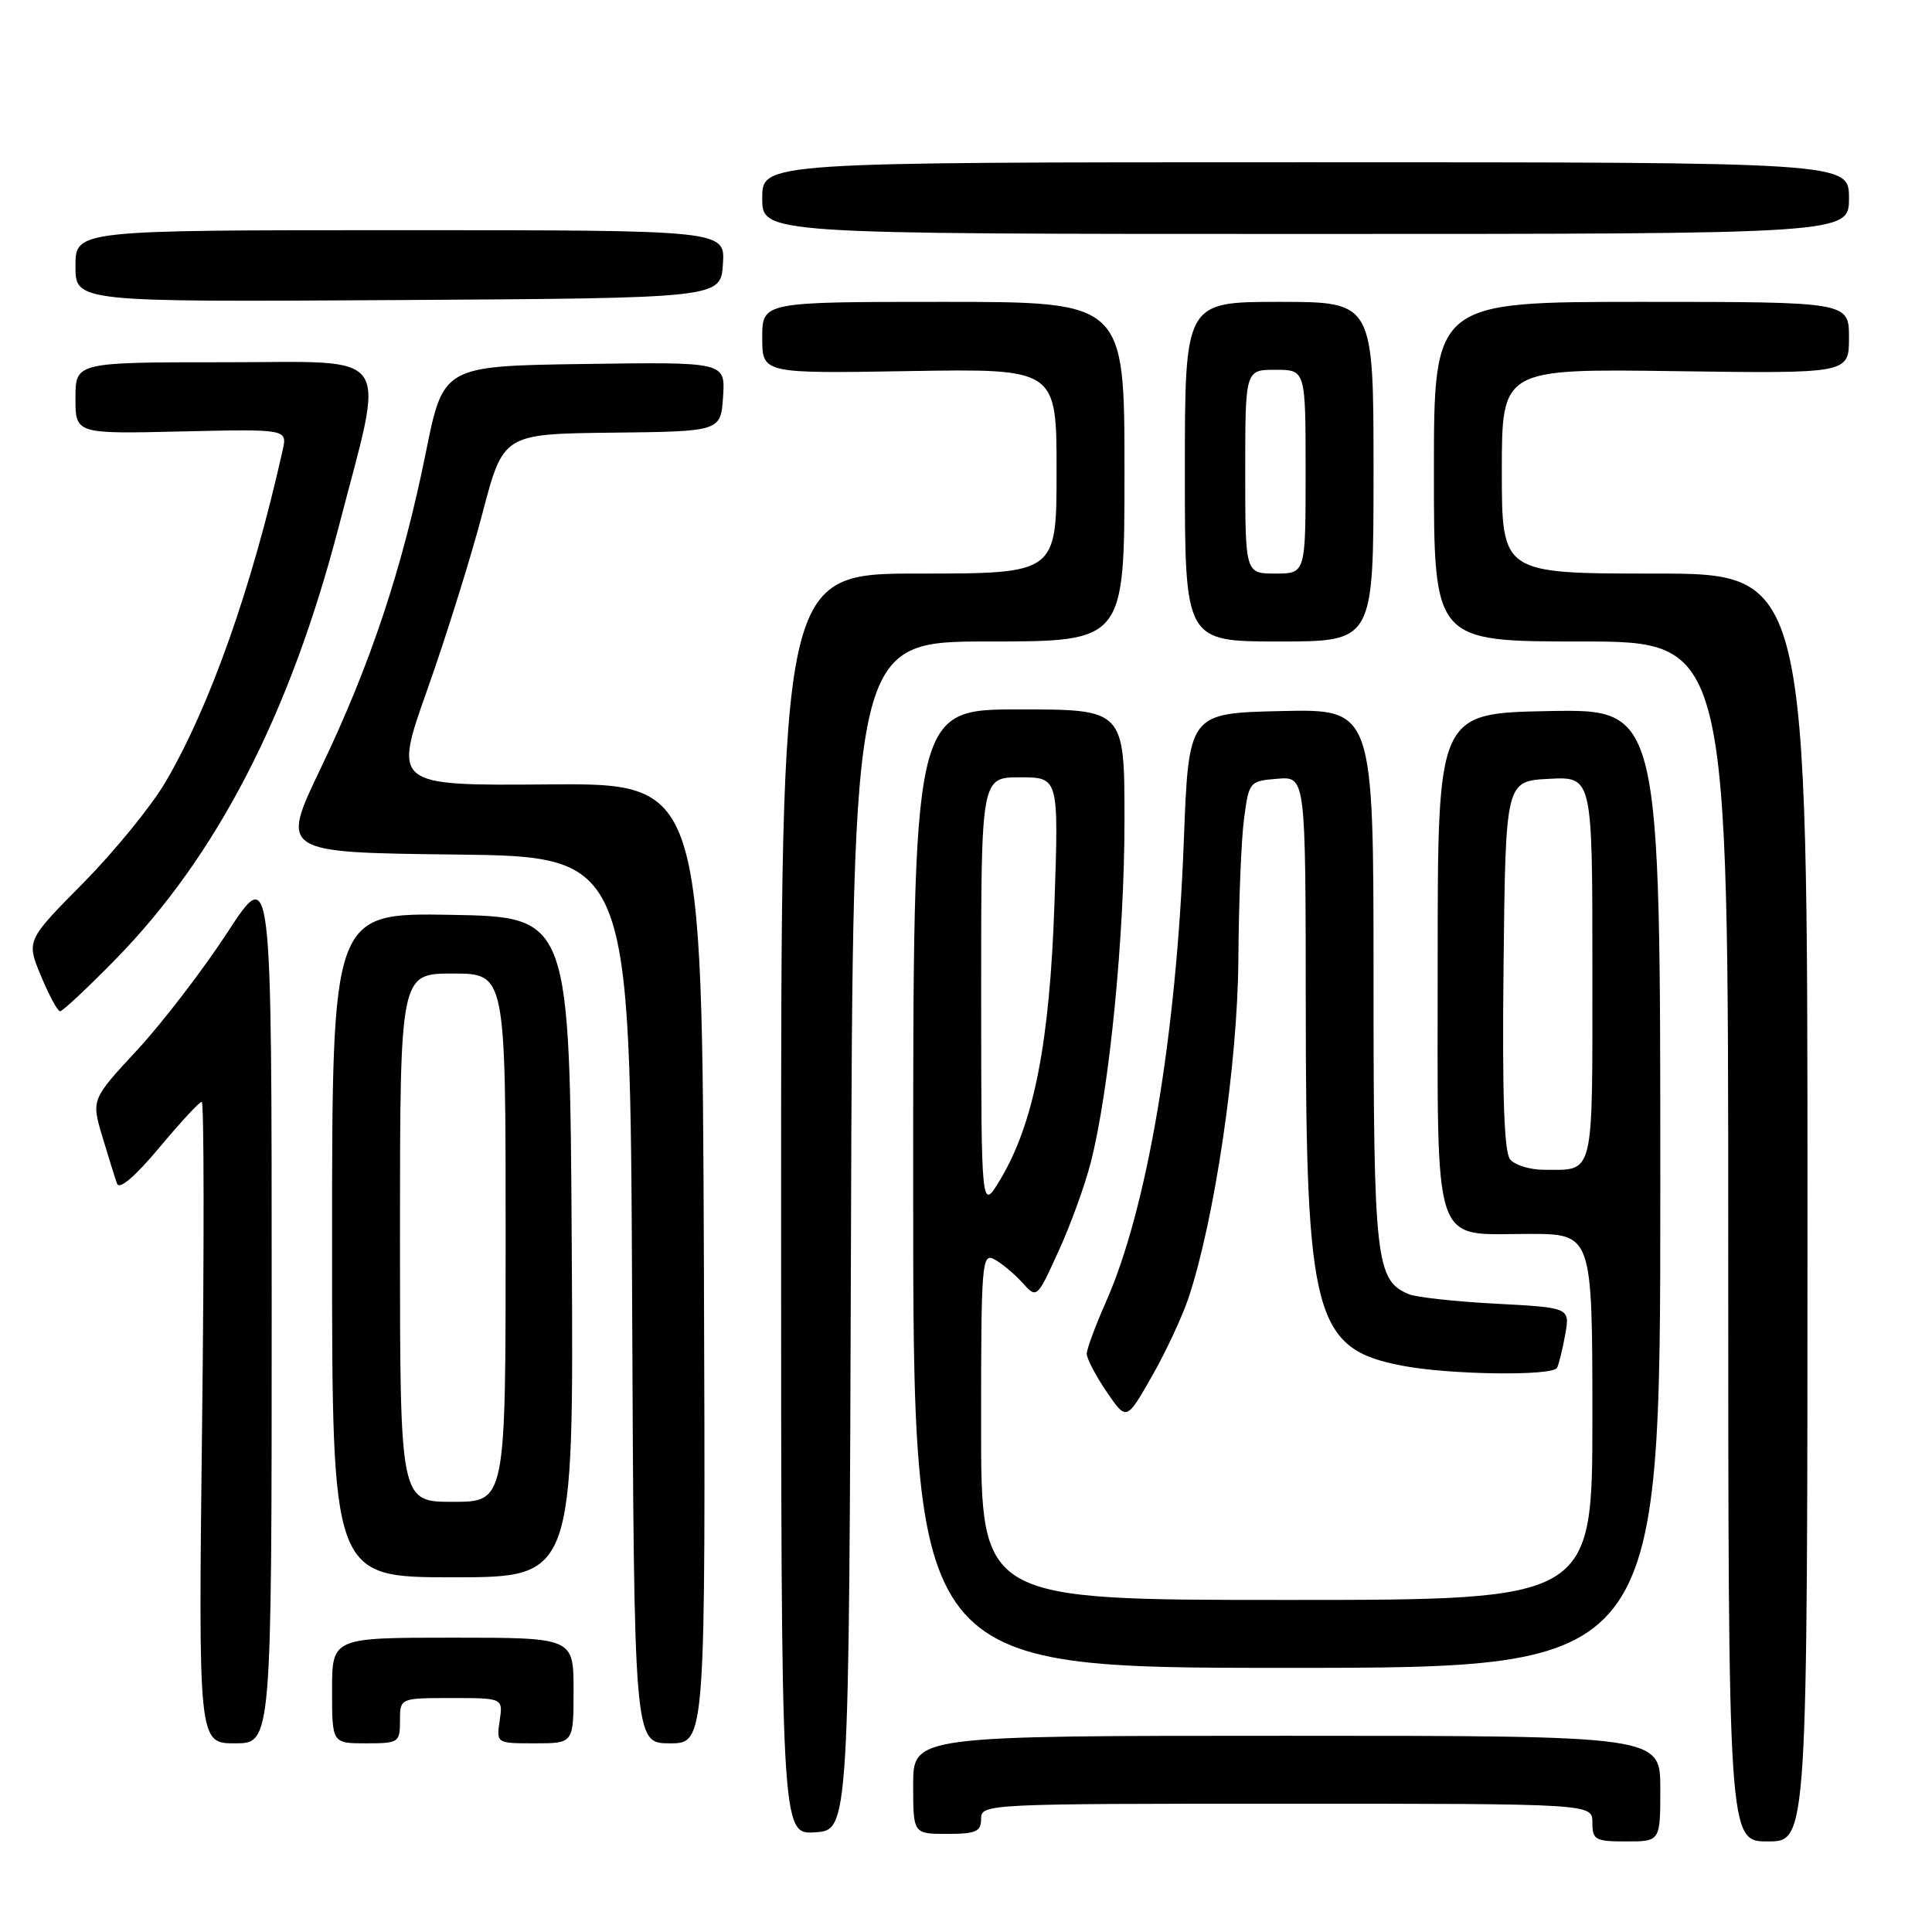 <?xml version="1.0" encoding="UTF-8" standalone="no"?>
<!DOCTYPE svg PUBLIC "-//W3C//DTD SVG 1.1//EN" "http://www.w3.org/Graphics/SVG/1.1/DTD/svg11.dtd" >
<svg xmlns="http://www.w3.org/2000/svg" xmlns:xlink="http://www.w3.org/1999/xlink" version="1.1" viewBox="0 0 256 256">
 <g >
 <path fill="currentColor"
d=" M 220.00 237.00 C 220.00 230.00 220.00 230.00 170.50 230.00 C 121.00 230.00 121.00 230.00 121.00 236.50 C 121.00 243.00 121.00 243.00 125.50 243.00 C 129.33 243.00 130.00 242.70 130.00 241.00 C 130.00 239.03 130.67 239.00 170.50 239.00 C 211.00 239.00 211.00 239.00 211.00 241.50 C 211.00 243.80 211.37 244.00 215.50 244.00 C 220.00 244.00 220.00 244.00 220.00 237.00 Z  M 239.50 160.00 C 239.50 76.00 239.50 76.00 219.25 76.00 C 199.00 76.00 199.00 76.00 199.00 62.43 C 199.00 48.86 199.00 48.86 222.00 49.18 C 245.00 49.50 245.00 49.50 245.00 44.75 C 245.00 40.00 245.00 40.00 217.50 40.00 C 190.00 40.00 190.00 40.00 190.00 62.50 C 190.00 85.00 190.00 85.00 209.50 85.00 C 229.00 85.00 229.00 85.00 229.00 164.50 C 229.00 244.00 229.00 244.00 234.25 244.00 C 239.50 244.00 239.50 244.00 239.50 160.00 Z  M 112.76 163.75 C 113.01 85.00 113.01 85.00 131.01 85.00 C 149.00 85.00 149.00 85.00 149.00 62.50 C 149.00 40.00 149.00 40.00 125.00 40.00 C 101.00 40.00 101.00 40.00 101.00 44.75 C 101.00 49.50 101.00 49.50 120.50 49.17 C 140.00 48.85 140.00 48.85 140.00 62.42 C 140.00 76.00 140.00 76.00 121.75 76.00 C 103.50 76.00 103.50 76.00 103.50 159.54 C 103.50 243.09 103.50 243.09 108.00 242.79 C 112.50 242.50 112.50 242.50 112.76 163.75 Z  M 36.00 172.78 C 36.00 114.56 36.00 114.56 30.15 123.53 C 26.94 128.46 21.56 135.47 18.21 139.10 C 12.10 145.69 12.10 145.69 13.56 150.60 C 14.36 153.29 15.24 156.10 15.51 156.84 C 15.82 157.68 17.88 155.92 21.09 152.09 C 23.88 148.74 26.42 146.00 26.73 146.00 C 27.04 146.00 27.06 165.12 26.78 188.50 C 26.28 231.00 26.28 231.00 31.14 231.00 C 36.00 231.00 36.00 231.00 36.00 172.78 Z  M 53.00 228.00 C 53.00 225.00 53.00 225.00 59.83 225.00 C 66.65 225.00 66.65 225.00 66.21 228.00 C 65.77 231.00 65.77 231.00 70.89 231.00 C 76.00 231.00 76.00 231.00 76.00 224.00 C 76.00 217.00 76.00 217.00 60.00 217.00 C 44.00 217.00 44.00 217.00 44.00 224.00 C 44.00 231.00 44.00 231.00 48.50 231.00 C 52.83 231.00 53.00 230.89 53.00 228.00 Z  M 93.27 167.39 C 93.03 103.77 93.03 103.77 72.57 103.94 C 52.11 104.10 52.11 104.10 56.65 91.30 C 59.14 84.26 62.42 73.78 63.93 68.00 C 66.69 57.50 66.69 57.50 81.10 57.33 C 95.50 57.17 95.50 57.17 95.81 52.56 C 96.11 47.96 96.11 47.96 77.42 48.23 C 58.73 48.50 58.73 48.50 56.41 60.03 C 53.32 75.33 49.08 88.07 42.53 101.73 C 37.14 112.96 37.14 112.96 60.32 113.23 C 83.50 113.50 83.50 113.50 83.76 172.25 C 84.02 231.00 84.02 231.00 88.76 231.00 C 93.50 231.00 93.50 231.00 93.27 167.39 Z  M 220.00 157.47 C 220.00 93.95 220.00 93.95 205.25 94.22 C 190.50 94.50 190.50 94.50 190.50 127.22 C 190.50 166.18 189.61 163.50 202.53 163.50 C 210.99 163.50 210.99 163.50 211.00 187.75 C 211.00 212.00 211.00 212.00 170.50 212.00 C 130.00 212.00 130.00 212.00 130.00 188.96 C 130.00 167.28 130.10 165.98 131.76 166.87 C 132.73 167.39 134.39 168.78 135.46 169.95 C 137.39 172.09 137.39 172.09 140.26 165.79 C 141.85 162.33 143.77 157.03 144.54 154.00 C 147.00 144.40 149.00 124.06 149.00 108.78 C 149.00 94.00 149.00 94.00 135.00 94.00 C 121.00 94.00 121.00 94.00 121.00 157.50 C 121.00 221.00 121.00 221.00 170.50 221.00 C 220.00 221.00 220.00 221.00 220.00 157.47 Z  M 75.76 165.25 C 75.50 121.50 75.50 121.50 59.75 121.22 C 44.00 120.95 44.00 120.95 44.00 164.97 C 44.00 209.00 44.00 209.00 60.01 209.00 C 76.02 209.00 76.02 209.00 75.76 165.25 Z  M 157.48 172.00 C 160.96 161.53 164.00 140.93 164.09 127.12 C 164.14 119.63 164.47 111.25 164.84 108.50 C 165.49 103.58 165.56 103.49 169.25 103.19 C 173.00 102.88 173.00 102.88 173.02 133.19 C 173.04 174.61 174.15 178.75 185.89 180.98 C 192.15 182.17 205.68 182.35 206.31 181.25 C 206.54 180.84 207.03 178.87 207.39 176.88 C 208.04 173.27 208.04 173.27 198.27 172.75 C 192.90 172.47 187.70 171.90 186.71 171.50 C 182.29 169.67 182.00 167.11 182.00 129.52 C 182.00 93.94 182.00 93.94 169.75 94.22 C 157.50 94.50 157.50 94.50 156.86 111.50 C 155.88 137.26 152.02 160.12 146.56 172.47 C 145.15 175.65 144.00 178.76 144.00 179.39 C 144.00 180.02 145.18 182.28 146.63 184.41 C 149.26 188.28 149.26 188.28 152.62 182.39 C 154.47 179.15 156.65 174.47 157.48 172.00 Z  M 15.18 127.25 C 28.71 113.48 38.41 94.70 44.89 69.77 C 51.07 45.96 52.48 48.00 29.86 48.00 C 10.00 48.00 10.00 48.00 10.00 52.75 C 10.00 57.50 10.00 57.50 24.04 57.17 C 38.08 56.85 38.08 56.85 37.45 59.67 C 33.39 77.83 27.79 93.68 21.90 103.67 C 20.03 106.85 15.12 112.87 10.99 117.04 C 3.49 124.63 3.49 124.63 5.43 129.32 C 6.50 131.89 7.64 134.00 7.96 134.00 C 8.29 134.00 11.54 130.96 15.18 127.25 Z  M 182.00 62.50 C 182.00 40.00 182.00 40.00 169.50 40.00 C 157.00 40.00 157.00 40.00 157.00 62.50 C 157.00 85.00 157.00 85.00 169.50 85.00 C 182.00 85.00 182.00 85.00 182.00 62.50 Z  M 95.79 35.00 C 96.09 30.50 96.09 30.50 53.04 30.50 C 10.00 30.50 10.00 30.50 10.00 35.26 C 10.00 40.02 10.00 40.02 52.75 39.76 C 95.50 39.50 95.50 39.50 95.79 35.00 Z  M 245.00 26.25 C 245.00 21.50 245.00 21.50 173.00 21.50 C 101.00 21.50 101.00 21.50 101.00 26.25 C 101.00 31.00 101.00 31.00 173.00 31.00 C 245.00 31.00 245.00 31.00 245.00 26.25 Z  M 130.01 131.75 C 130.00 103.00 130.00 103.00 135.15 103.00 C 140.29 103.00 140.29 103.00 139.72 119.75 C 139.09 138.21 136.99 148.86 132.54 156.30 C 130.02 160.50 130.02 160.50 130.01 131.75 Z  M 200.10 153.63 C 199.30 152.66 199.04 145.02 199.23 127.88 C 199.50 103.50 199.50 103.50 205.25 103.20 C 211.00 102.90 211.00 102.90 211.00 128.34 C 211.00 156.40 211.34 155.00 204.54 155.00 C 202.73 155.00 200.73 154.38 200.10 153.63 Z  M 53.00 164.00 C 53.00 129.00 53.00 129.00 60.00 129.00 C 67.00 129.00 67.00 129.00 67.00 164.00 C 67.00 199.00 67.00 199.00 60.00 199.00 C 53.00 199.00 53.00 199.00 53.00 164.00 Z  M 165.00 62.50 C 165.00 49.00 165.00 49.00 169.00 49.00 C 173.00 49.00 173.00 49.00 173.00 62.50 C 173.00 76.00 173.00 76.00 169.00 76.00 C 165.00 76.00 165.00 76.00 165.00 62.50 Z "/>
</g>
</svg>